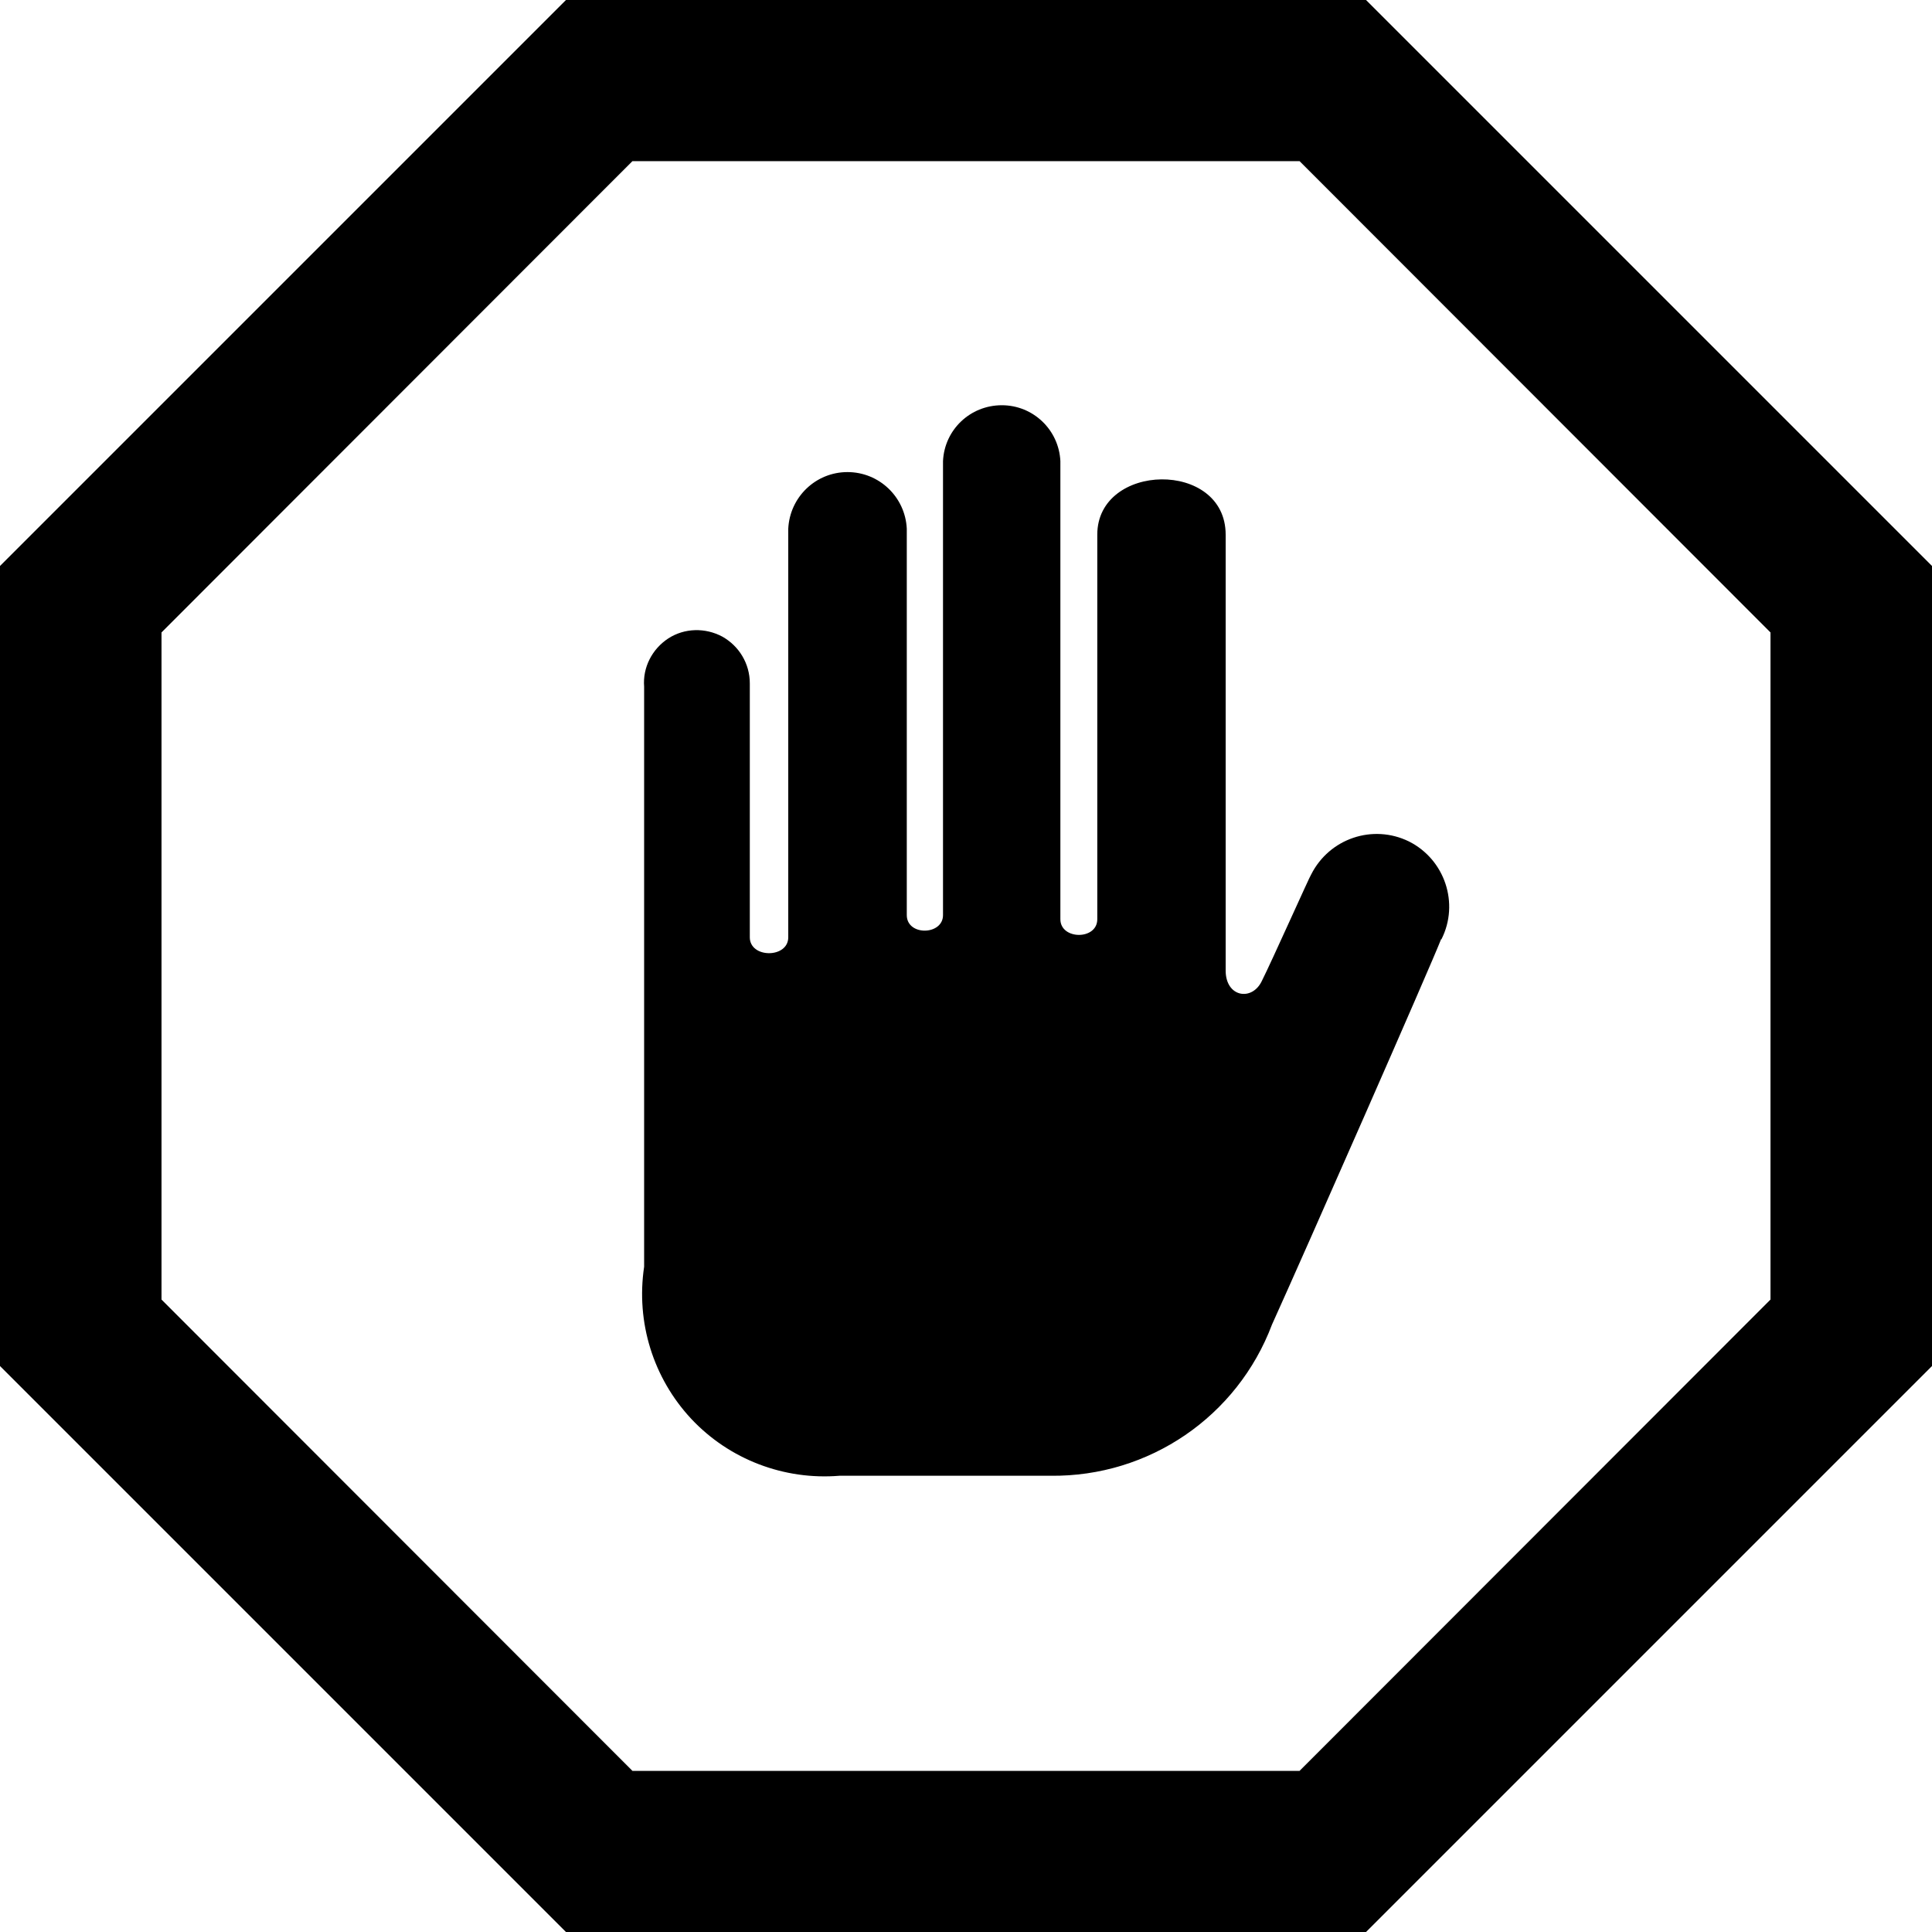 <?xml version="1.0" encoding="UTF-8"?>
<svg xmlns="http://www.w3.org/2000/svg" xmlns:xlink="http://www.w3.org/1999/xlink" viewBox="0 0 20 20" version="1.1">
<g id="surface1">
<path style=" stroke:none;fill-rule:nonzero;fill:currentColor;fill-opacity:1;" d="M 13.453 1.668 L 18.328 6.547 L 18.328 13.453 L 13.453 18.332 L 6.547 18.332 L 1.672 13.453 L 1.672 6.547 L 6.547 1.668 Z M 14.141 0 L 5.859 0 L 0 5.859 L 0 14.141 L 5.859 20 L 14.141 20 L 20 14.141 L 20 5.859 Z M 14.918 9.723 C 14.812 9.996 13.508 12.961 13.168 13.711 C 12.809 14.664 11.895 15.289 10.875 15.277 L 8.691 15.277 C 8.117 15.324 7.551 15.109 7.156 14.688 C 6.762 14.266 6.582 13.688 6.668 13.113 L 6.668 7.109 C 6.652 6.91 6.75 6.719 6.918 6.609 C 7.086 6.5 7.301 6.496 7.477 6.59 C 7.652 6.688 7.762 6.871 7.762 7.074 L 7.762 9.703 C 7.762 9.922 8.16 9.922 8.16 9.703 L 8.16 5.473 C 8.176 5.145 8.445 4.887 8.773 4.887 C 9.102 4.887 9.371 5.145 9.387 5.473 L 9.387 9.473 C 9.387 9.691 9.762 9.684 9.762 9.473 L 9.762 4.773 C 9.777 4.449 10.043 4.195 10.371 4.195 C 10.695 4.195 10.961 4.449 10.977 4.773 L 10.977 9.516 C 10.977 9.73 11.359 9.734 11.359 9.516 L 11.359 5.535 C 11.359 4.785 12.688 4.758 12.688 5.535 L 12.688 10.047 C 12.688 10.324 12.961 10.367 13.062 10.156 C 13.168 9.945 13.562 9.062 13.574 9.051 C 13.762 8.68 14.211 8.527 14.586 8.711 C 14.957 8.898 15.109 9.352 14.922 9.723 Z M 14.918 9.723 "/>
</g>
</svg>
